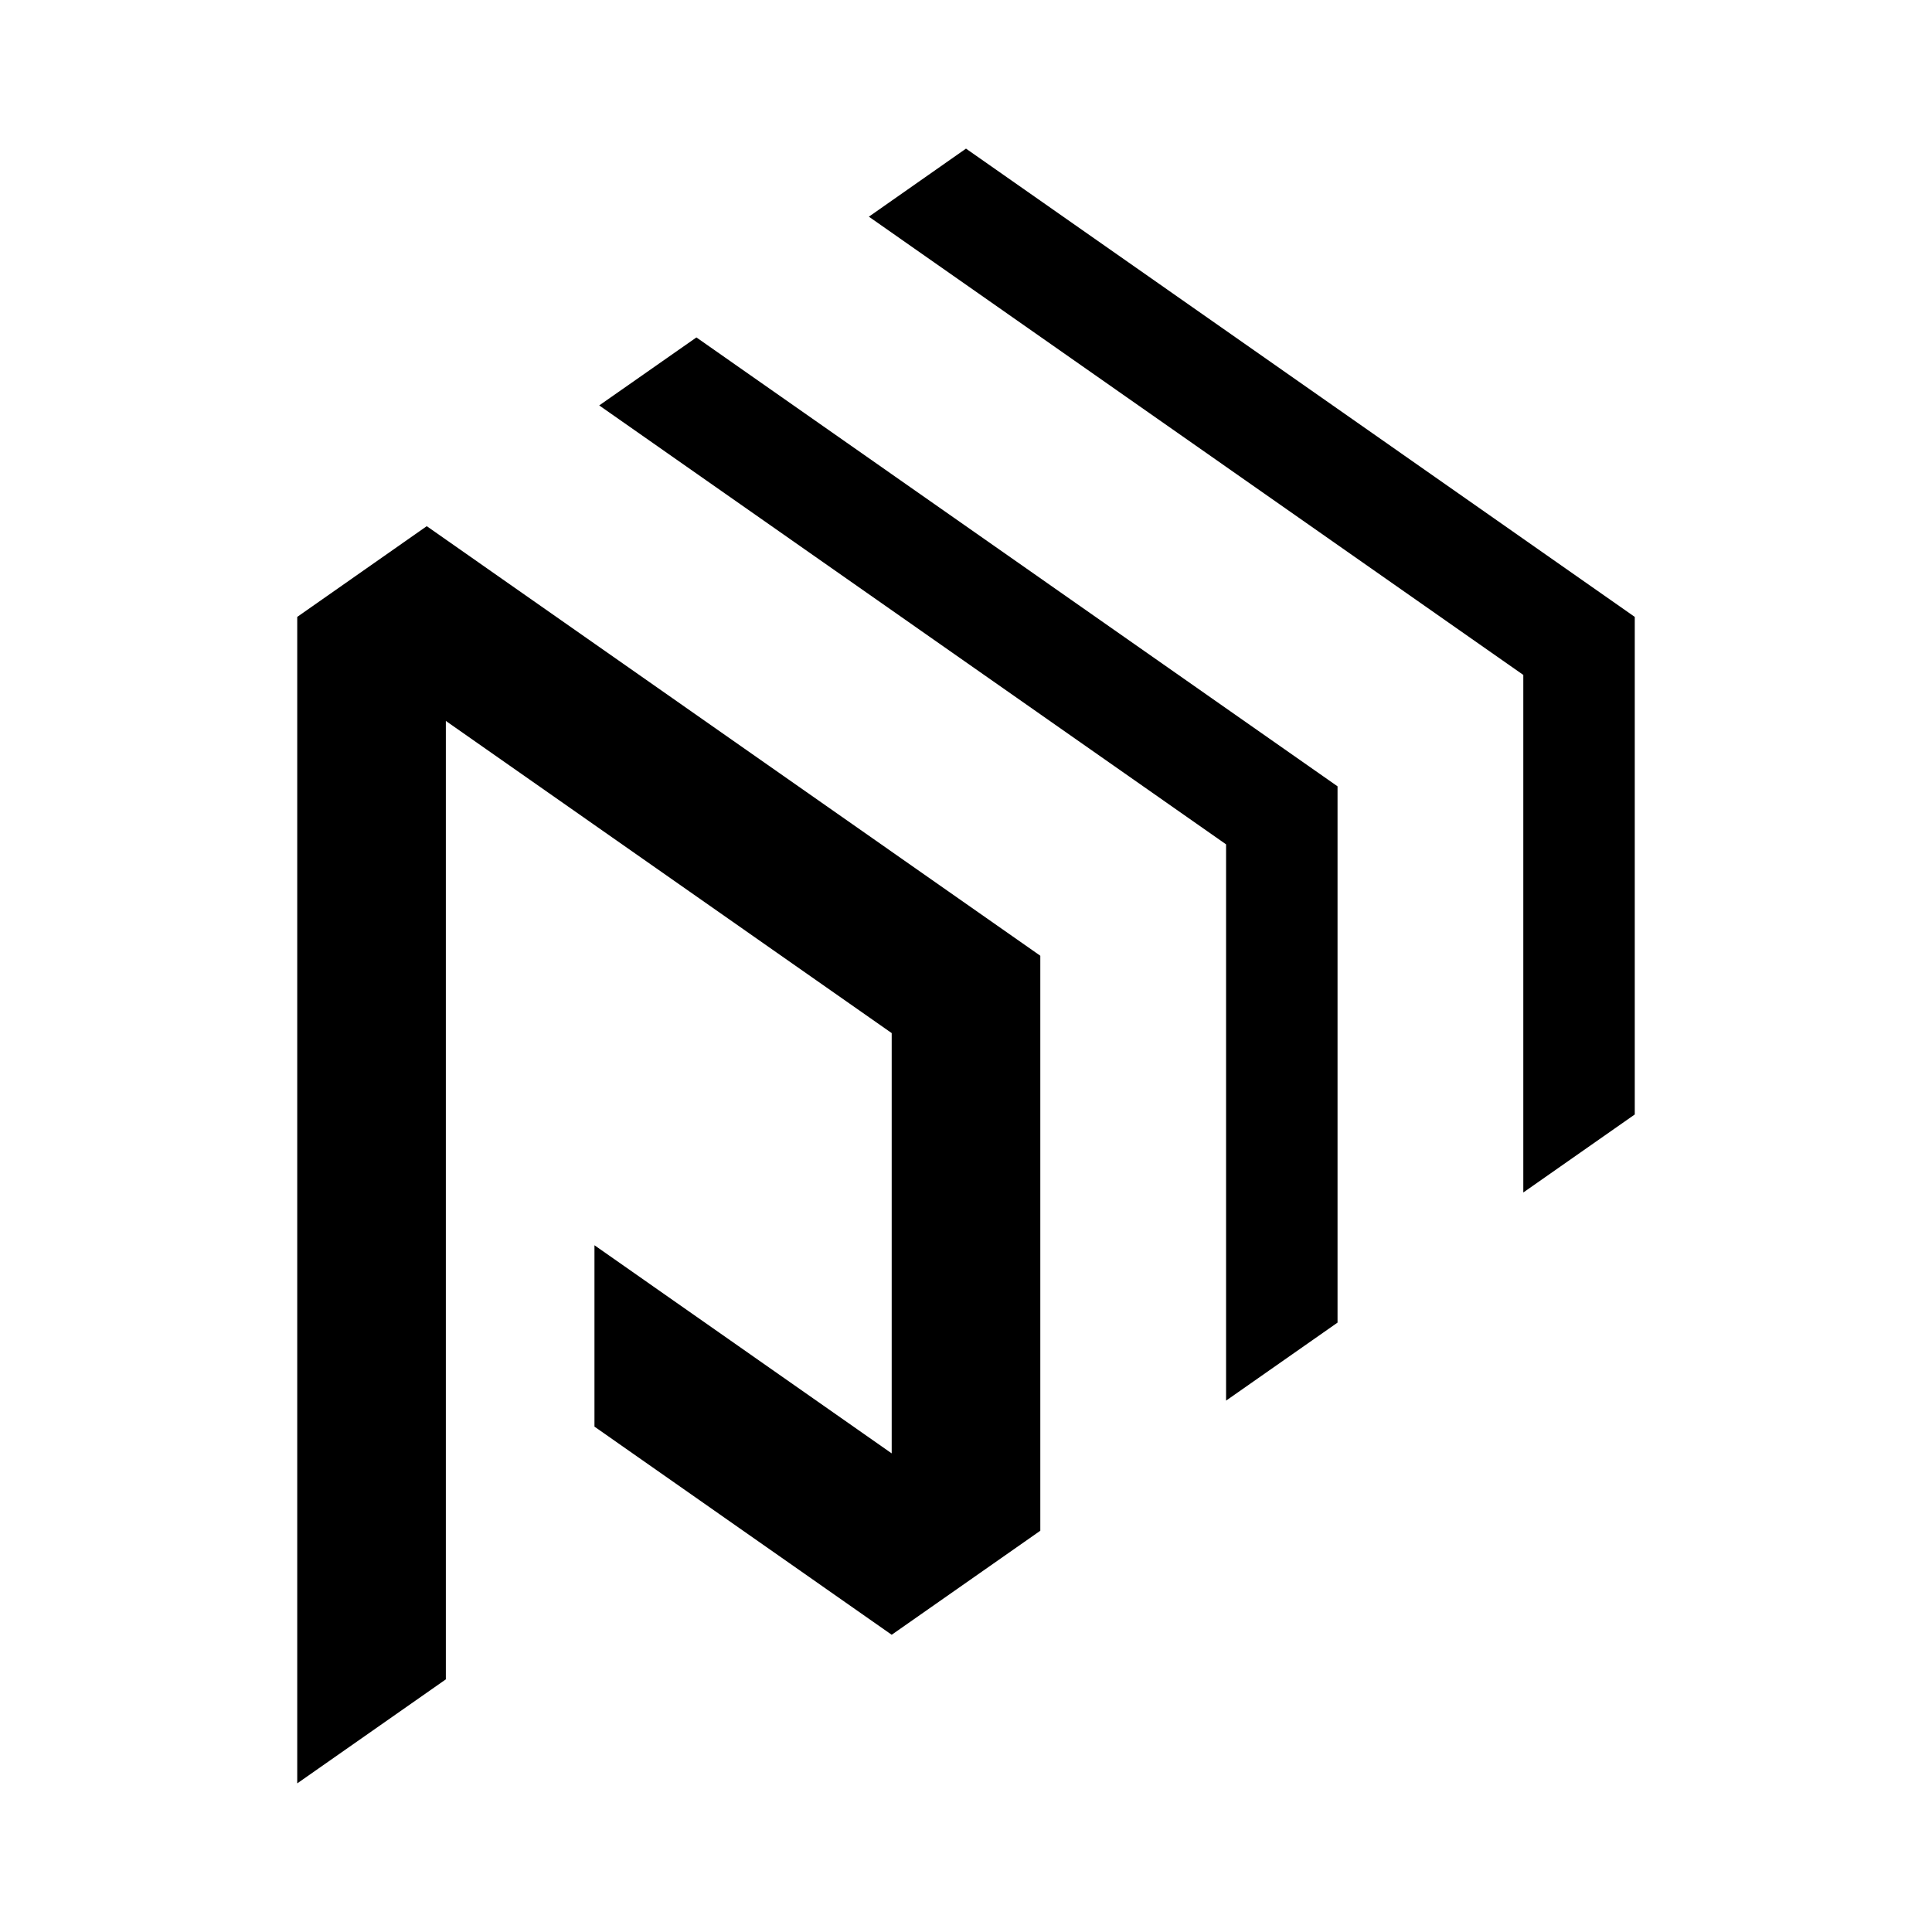 <svg viewBox="0 0 26 26"><path d="M14 12.862V20.6L12 22l-4-2.801v-2.441l4 2.801v-5.656L6 9.702V22.6L4 24V8.302l1.743-1.221.257.18 8 5.601z"></path><path d="M9.372 4.541L18 10.582v7.217l-1.5 1.05v-7.486L8.064 5.456l1.308-.915zM13 2l-1.307.916L20.5 9.083v6.965l1.5-1.05V8.302L13 2z"></path></svg>
